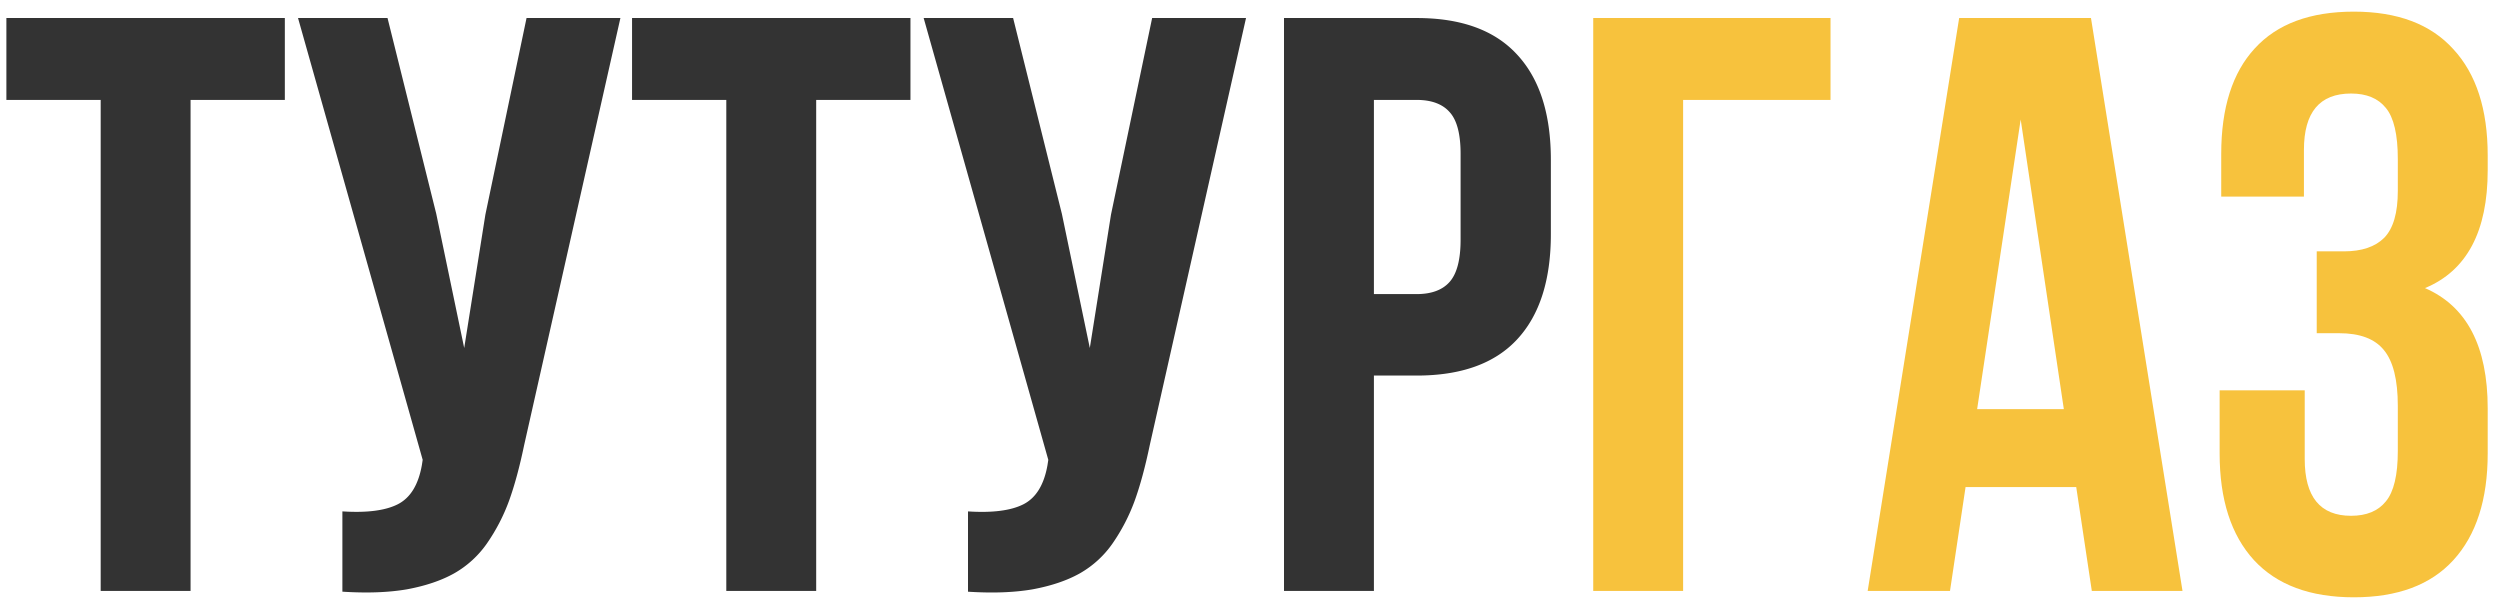 <svg width="110" height="27" viewBox="0 0 110 27" fill="none" xmlns="http://www.w3.org/2000/svg"><path d="M.281 4.396V.793h12.252v3.603H8.385V26H4.43V4.396H.28zM13.113.793h3.938l2.144 8.613 1.23 5.906.932-5.87 1.811-8.65h4.13l-4.235 18.791c-.2.96-.422 1.781-.668 2.46a8.263 8.263 0 01-.967 1.864 4.404 4.404 0 01-1.442 1.319c-.562.316-1.254.55-2.074.703-.808.14-1.758.175-2.847.105v-3.533c1.078.07 1.892-.035 2.443-.316.55-.282.902-.856 1.055-1.723l.035-.229L13.113.793zM27.81 4.396V.793h12.25v3.603h-4.148V26h-3.955V4.396h-4.148zM40.64.793h3.937l2.145 8.613 1.23 5.906.932-5.87 1.81-8.649h4.131L50.59 19.584c-.2.96-.422 1.781-.668 2.46a8.267 8.267 0 01-.967 1.864 4.405 4.405 0 01-1.441 1.319c-.563.316-1.254.55-2.075.703-.808.14-1.757.175-2.847.105v-3.533c1.078.07 1.892-.035 2.443-.316.55-.282.903-.856 1.055-1.723l.035-.229L40.641.793zM56.496 26V.793h5.836c1.957 0 3.428.533 4.412 1.6.996 1.066 1.494 2.613 1.494 4.64v3.27c0 2.027-.498 3.574-1.494 4.64-.984 1.055-2.455 1.582-4.412 1.582h-1.88V26h-3.956zm3.955-13.06h1.881c.656 0 1.143-.182 1.459-.545.316-.364.475-.979.475-1.846v-3.78c0-.867-.159-1.476-.475-1.828-.316-.363-.803-.545-1.459-.545h-1.88v8.544z" fill="#333"/><path d="M70.102 26V.793h10.441v3.603h-6.486V26h-3.955zm12.076 0L86.203.793h5.8L96.03 26h-3.99l-.686-4.57h-4.869L85.8 26h-3.621zm4.816-7.998h3.815L88.91 5.258l-1.916 12.744zm10.67 1.951v-2.777h3.744v3.023c0 1.664.68 2.496 2.039 2.496.68 0 1.19-.21 1.53-.633.351-.421.527-1.16.527-2.214V17.86c0-1.148-.205-1.968-.615-2.46-.399-.493-1.055-.739-1.969-.739h-.984V11.06h1.195c.785 0 1.377-.2 1.775-.598.399-.41.598-1.096.598-2.057V6.998c0-1.078-.176-1.828-.527-2.25-.34-.422-.85-.633-1.53-.633-1.383 0-2.074.826-2.074 2.479V8.65h-3.639V6.77c0-2.028.493-3.575 1.477-4.641.984-1.078 2.437-1.617 4.359-1.617 1.922 0 3.381.55 4.377 1.652 1.008 1.09 1.512 2.648 1.512 4.676v.65c0 2.695-.92 4.424-2.76 5.186 1.84.797 2.76 2.56 2.76 5.29v1.987c0 2.027-.504 3.592-1.512 4.694-.996 1.09-2.455 1.634-4.377 1.634-1.922 0-3.386-.545-4.394-1.634-1.008-1.102-1.512-2.666-1.512-4.694z" fill="#F7C23D"/></svg>